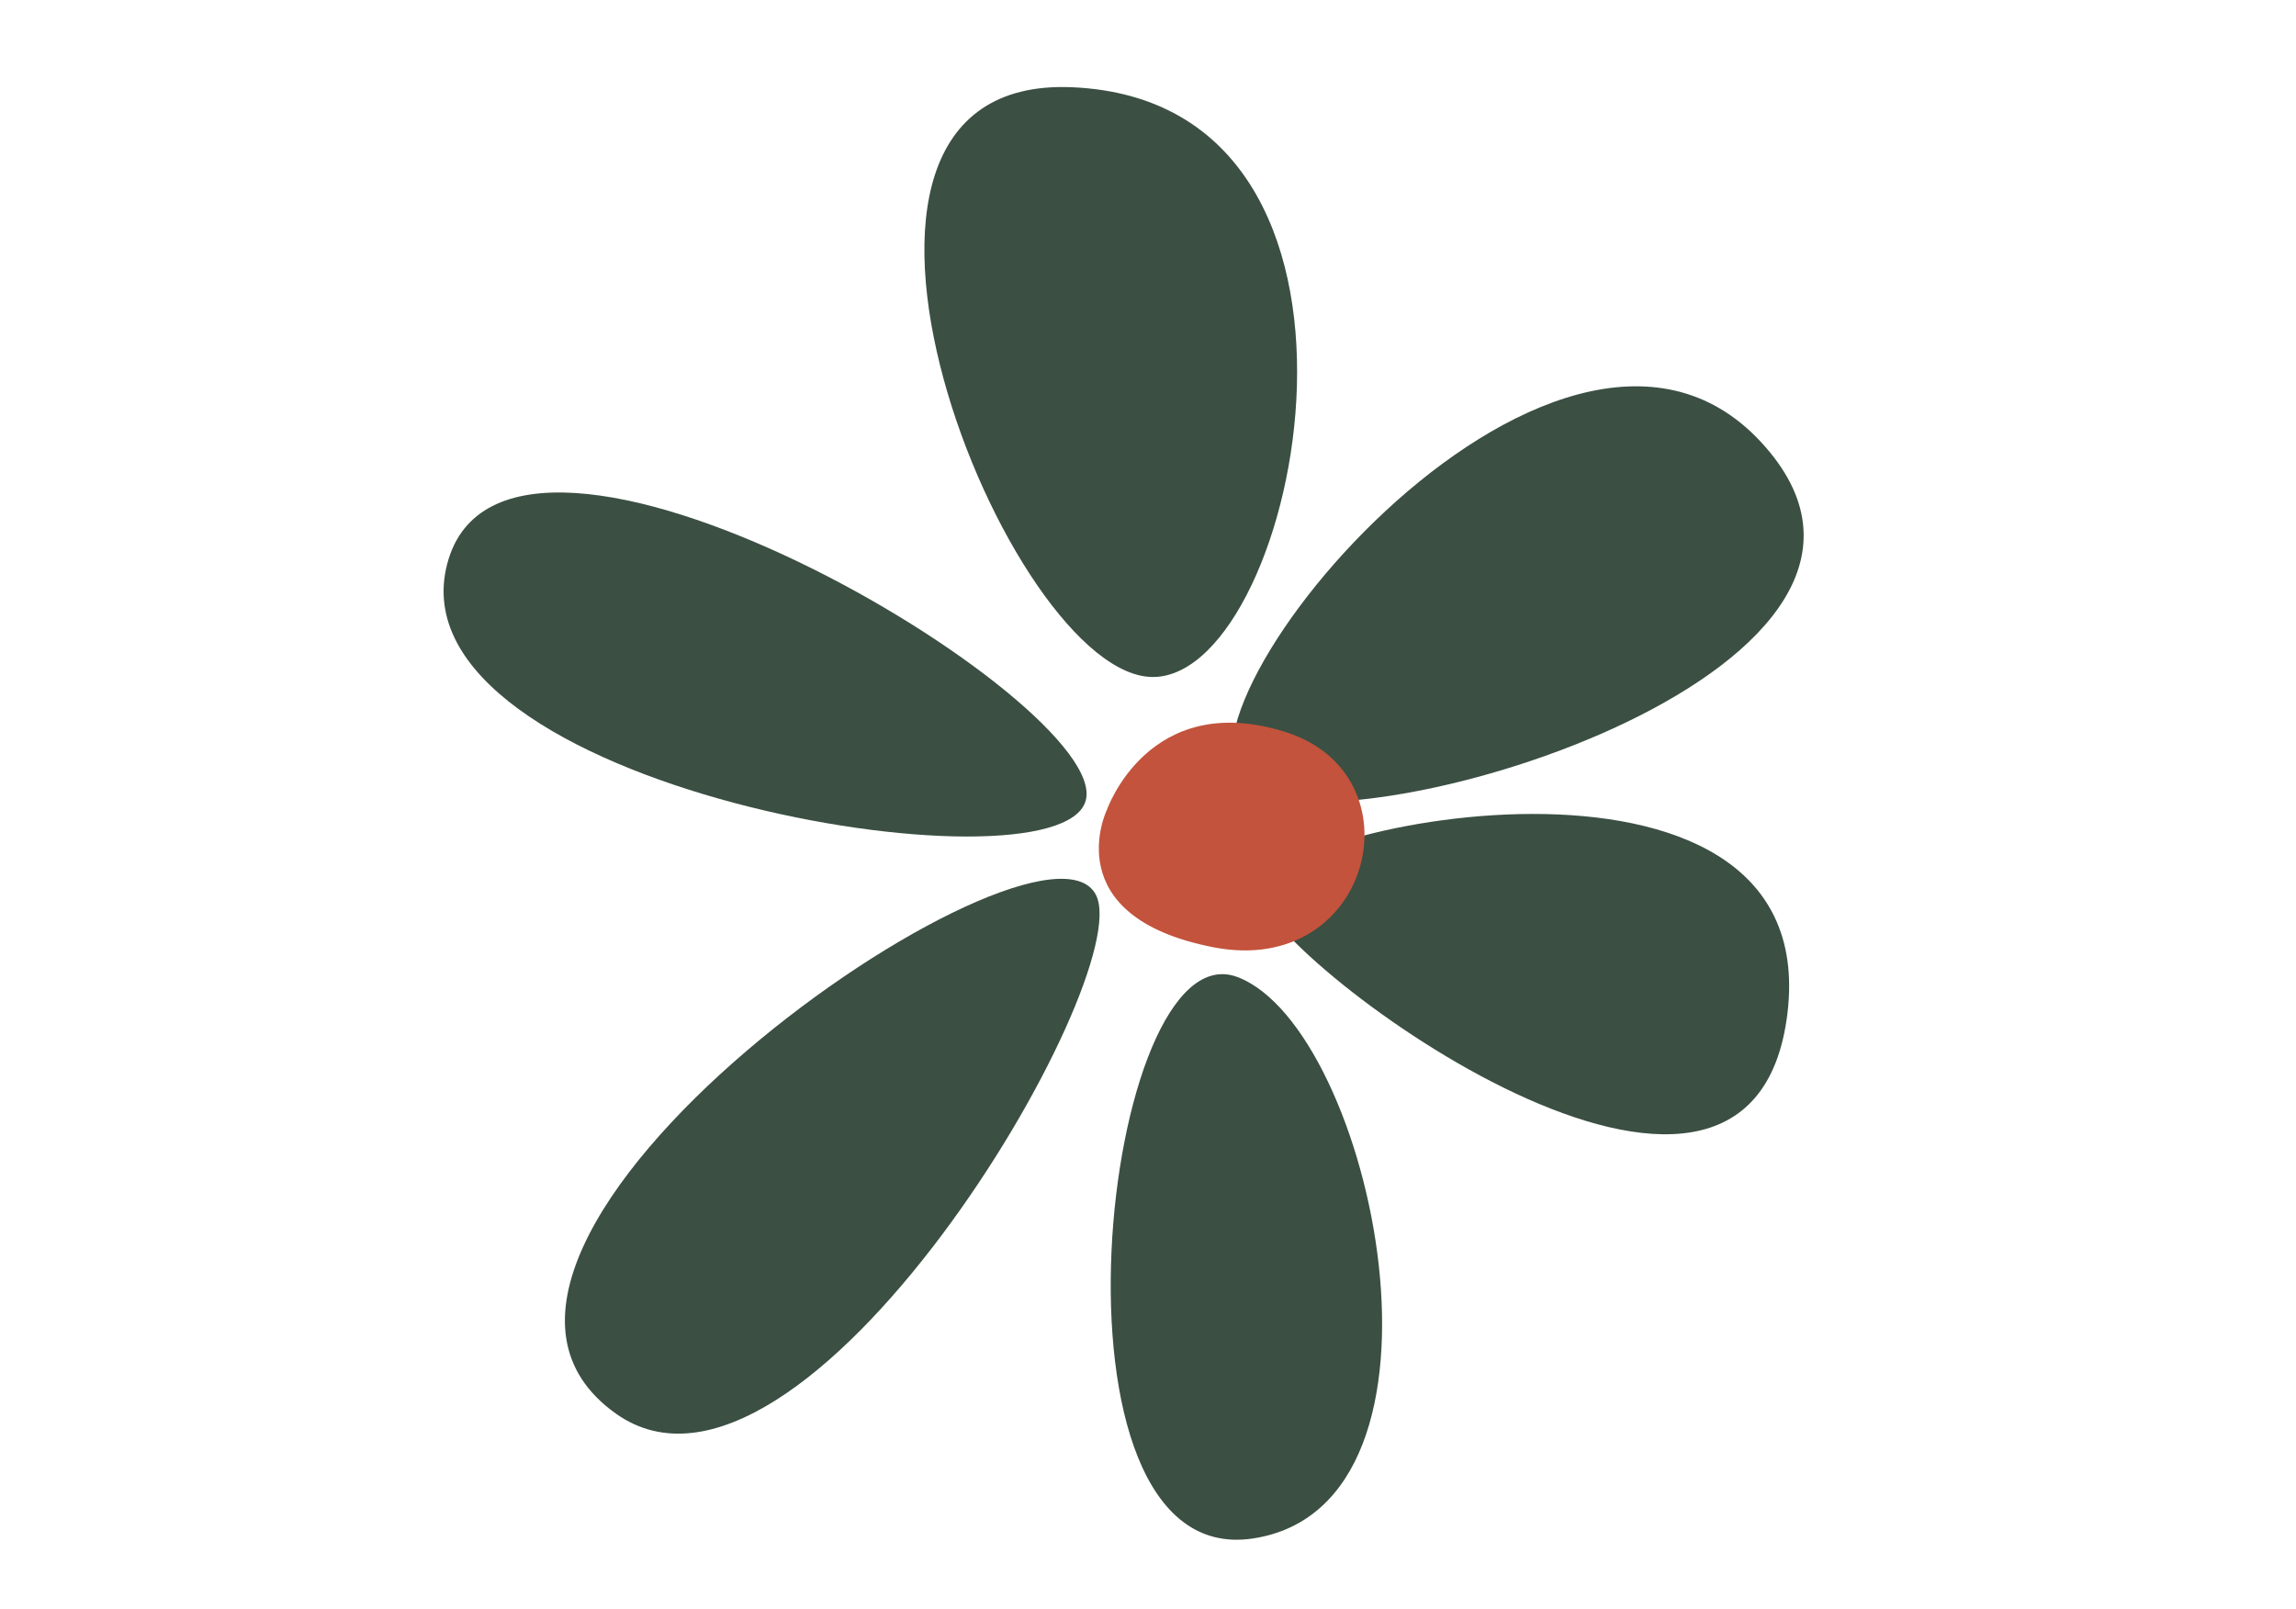 <?xml version="1.0" encoding="UTF-8"?>
<svg id="Calque_1" data-name="Calque 1" xmlns="http://www.w3.org/2000/svg" viewBox="0 0 376.93 264.17">
  <defs>
    <style>
      .cls-1 {
        fill: #3b4f43;
      }

      .cls-2 {
        fill: #c3533c;
      }
    </style>
  </defs>
  <path class="cls-1" d="m175.95,14.32c56.5,2.38,37.54,96.17,13.57,96.82-23.97.66-63.82-98.93-13.57-96.82Z"/>
  <path class="cls-1" d="m289.09,72.56c33.84,36.54-64.76,67.01-83.66,57.3-18.9-9.71,49.82-93.83,83.66-57.3Z"/>
  <path class="cls-1" d="m293.46,166.2c-5.86,50.02-84.35-8.1-86.6-19.26-2.25-11.16,92.46-30.76,86.6,19.26Z"/>
  <path class="cls-1" d="m203.17,160.41c22.2,8.45,38.76,86.73,2.48,92.17-36.28,5.44-24.69-100.62-2.48-92.17Z"/>
  <path class="cls-1" d="m179.92,146.92c6.91,13.53-48.09,106.94-78.79,85.17-38.94-27.62,69.8-102.79,78.79-85.17Z"/>
  <path class="cls-1" d="m73.41,92.6c9.52-36.68,109.39,22.8,104.82,38.87-4.57,16.07-114.35-2.19-104.82-38.87Z"/>
  <path class="cls-2" d="m181.69,133.03s6.82-19.91,29.27-12.88c22.45,7.03,14.23,40.4-11.72,35.37-25.95-5.03-17.55-22.5-17.55-22.5Z"/>
</svg>